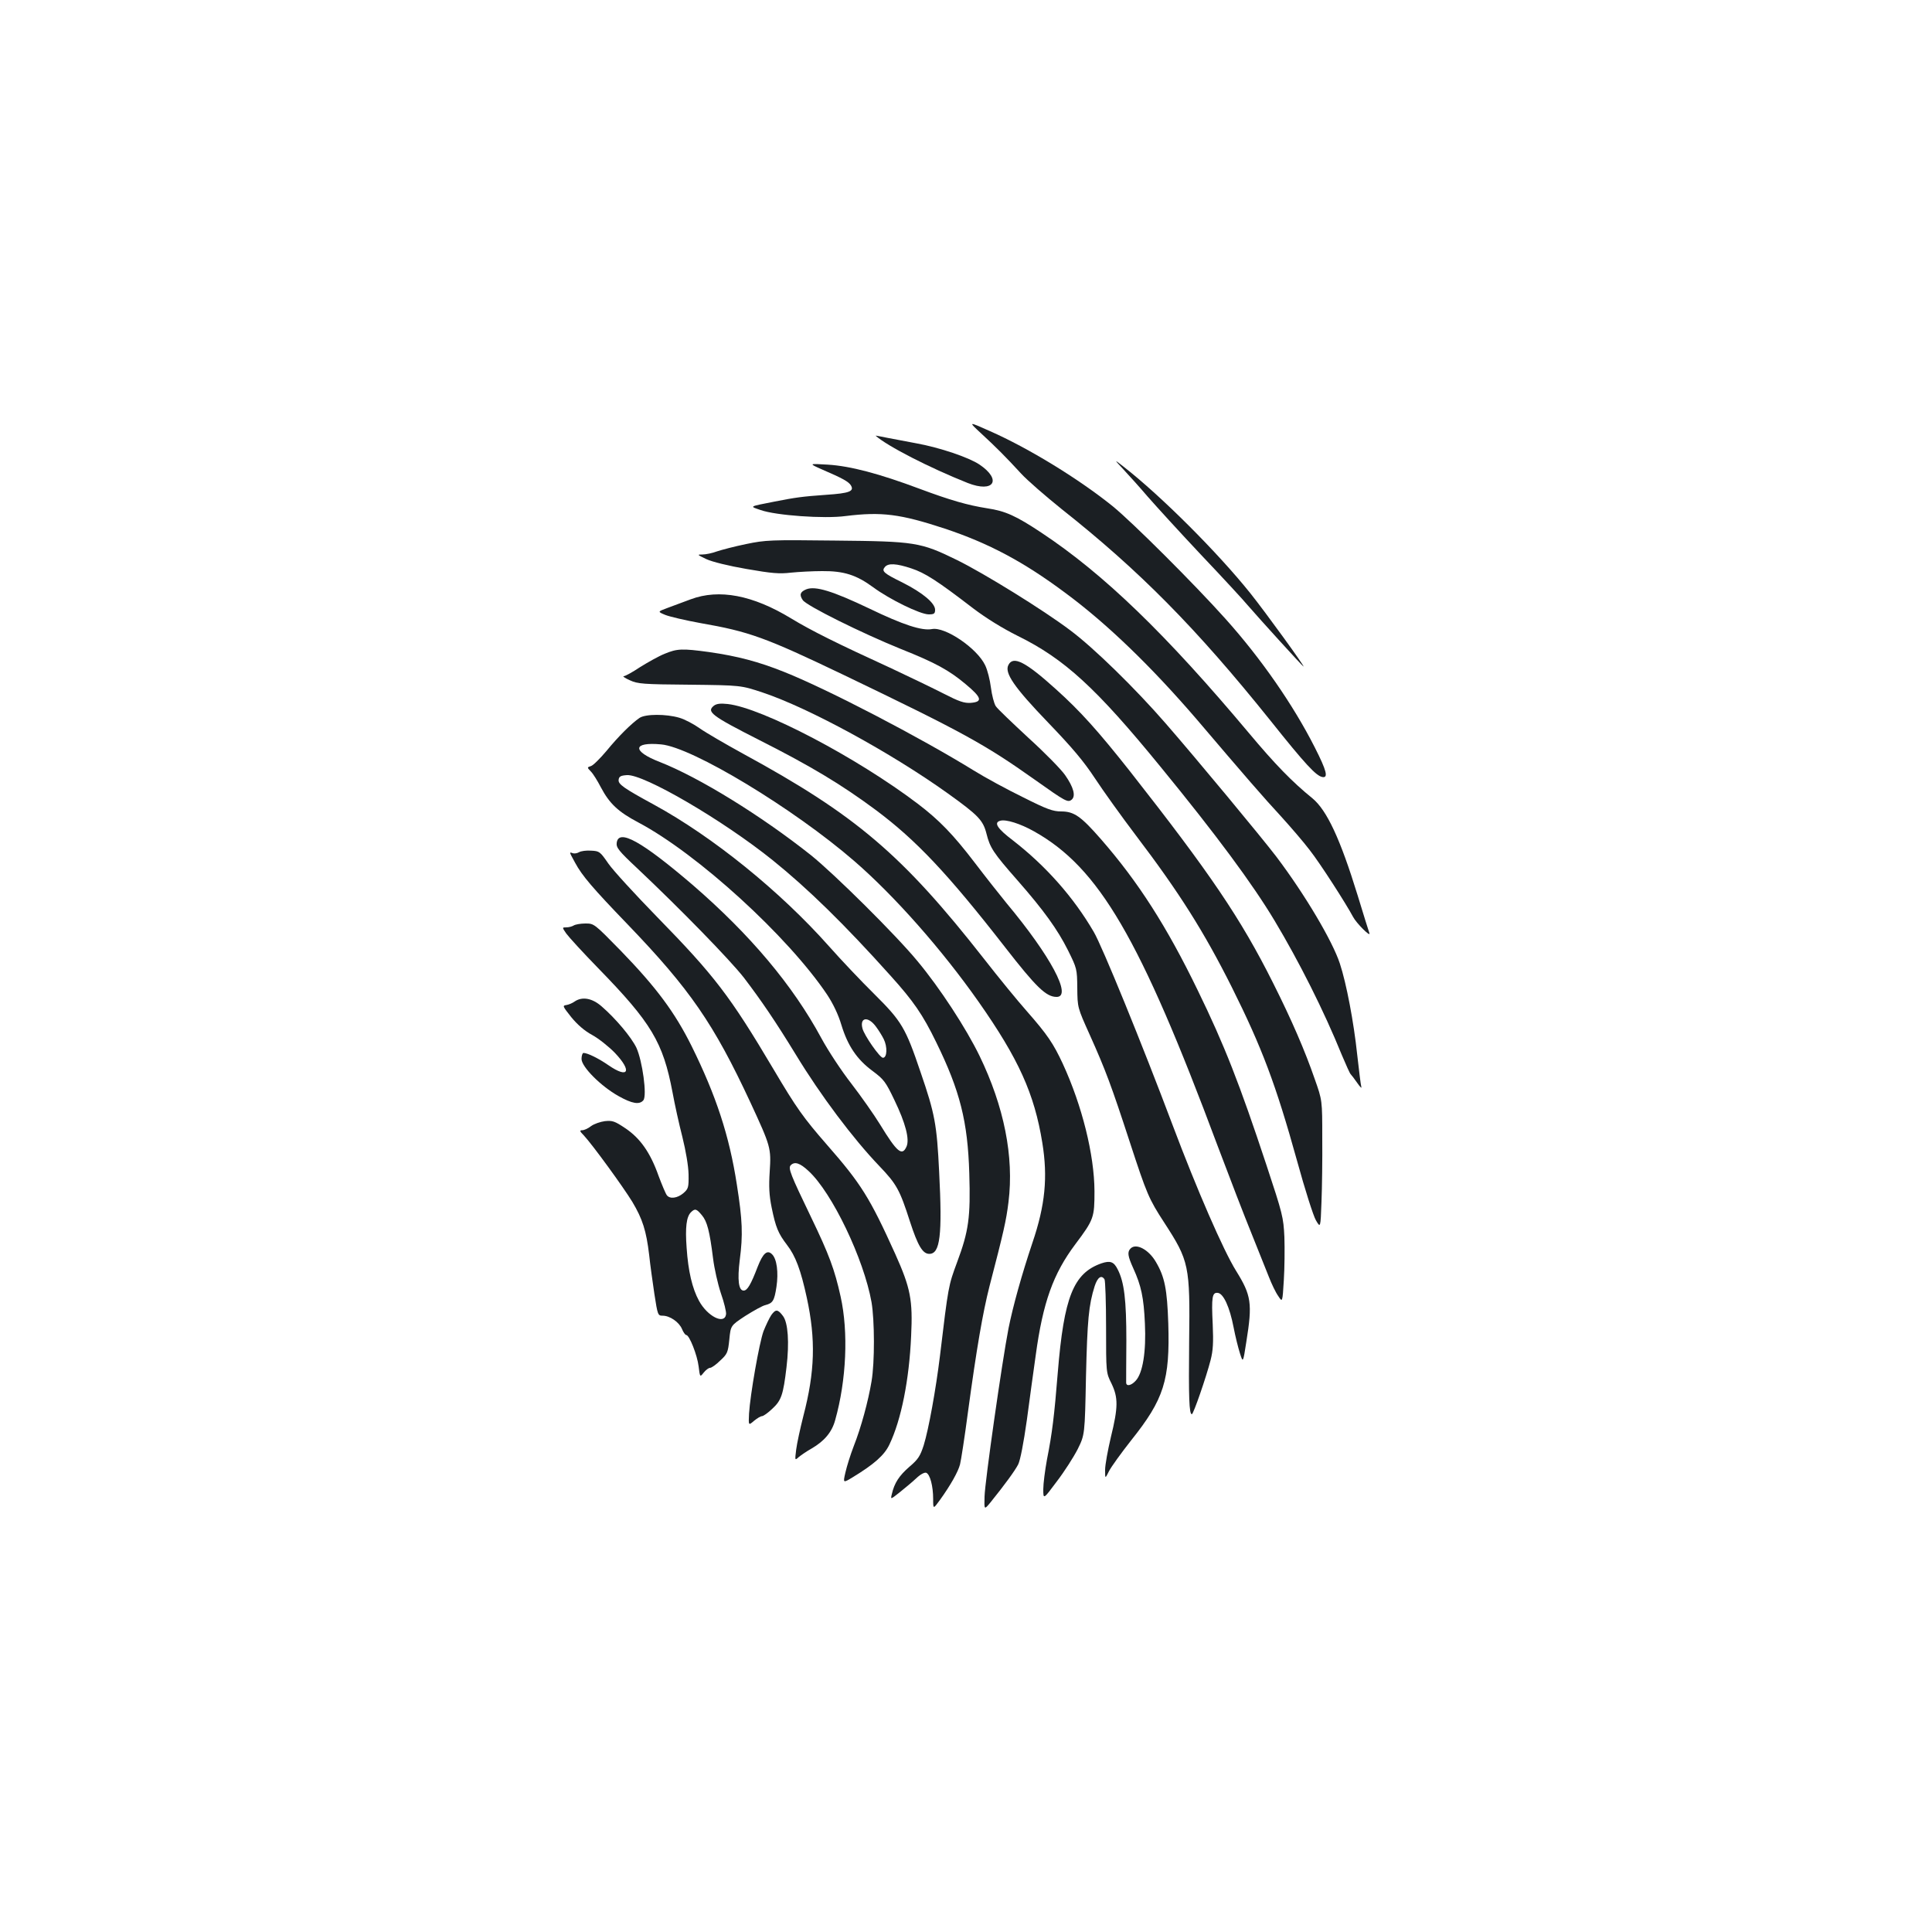 <?xml version="1.0" standalone="no"?>
<!DOCTYPE svg PUBLIC "-//W3C//DTD SVG 20010904//EN"
 "http://www.w3.org/TR/2001/REC-SVG-20010904/DTD/svg10.dtd">
<svg version="1.0" xmlns="http://www.w3.org/2000/svg"
 width="1000pt" height="1000pt" viewBox="0 0 1000 1000"
 preserveAspectRatio="xMidYMid meet">
<g transform="translate(0,1000) scale(0.1,-0.1)"
fill="#1b1f23" stroke="none">
<path d="M5078 7757 c79 -73 126 -120 207 -208 33 -36 128 -118 210 -184 402
-318 697 -616 1081 -1095 181 -227 236 -286 269 -292 31 -5 22 32 -40 154
-111 219 -278 460 -462 665 -162 181 -482 500 -584 583 -175 141 -434 300
-636 389 -112 50 -112 50 -45 -12z"/>
<path d="M4532 7745 c60 -54 281 -167 477 -245 135 -53 179 16 60 96 -56 37
-204 87 -324 109 -49 9 -118 22 -153 29 -34 7 -61 12 -60 11z"/>
<path d="M5816 7569 c28 -30 84 -92 124 -139 41 -47 164 -182 275 -300 112
-118 222 -237 245 -265 57 -66 283 -315 287 -315 7 0 -193 276 -275 379 -168
210 -462 504 -657 656 -50 39 -50 39 1 -16z"/>
<path d="M4255 7570 c107 -46 137 -63 149 -82 19 -31 -8 -41 -126 -49 -127 -9
-161 -14 -268 -35 -137 -27 -131 -24 -73 -44 79 -28 330 -46 440 -31 186 23
282 11 513 -65 228 -76 407 -171 623 -332 217 -160 446 -382 680 -654 251
-295 348 -407 437 -503 50 -55 118 -134 149 -175 55 -70 189 -279 224 -345 17
-33 93 -109 85 -85 -3 8 -31 97 -61 196 -90 292 -159 440 -234 502 -106 86
-194 177 -328 337 -431 514 -752 824 -1075 1038 -131 87 -186 112 -280 126
-101 16 -189 41 -350 101 -208 78 -359 118 -475 125 -100 6 -100 6 -30 -25z"/>
<path d="M3862 7184 c-59 -12 -127 -30 -151 -38 -24 -9 -58 -16 -75 -16 -29 0
-28 -1 20 -24 30 -14 115 -35 208 -51 132 -23 170 -26 230 -19 39 4 112 8 161
8 113 1 178 -20 265 -84 84 -62 243 -140 287 -140 28 0 33 4 33 24 0 34 -64
88 -169 141 -98 48 -109 59 -91 80 17 21 59 19 137 -7 70 -23 133 -63 319
-206 70 -53 153 -104 231 -143 242 -119 406 -269 740 -678 289 -353 476 -606
590 -796 127 -212 256 -468 348 -695 22 -52 42 -97 46 -100 3 -3 19 -23 34
-45 15 -22 25 -31 21 -20 -3 11 -12 85 -21 165 -18 170 -56 370 -90 473 -38
116 -180 356 -328 552 -77 101 -412 505 -573 690 -158 182 -374 393 -495 483
-139 105 -445 294 -585 363 -190 93 -216 97 -632 101 -335 4 -359 3 -460 -18z"/>
<path d="M4174 6950 c-32 -13 -38 -28 -19 -56 19 -29 303 -170 510 -254 176
-70 247 -109 333 -181 84 -70 90 -92 26 -97 -34 -2 -60 7 -140 48 -55 28 -175
86 -269 130 -286 131 -416 196 -520 259 -199 121 -373 154 -520 99 -38 -14
-93 -35 -121 -45 -51 -19 -51 -19 -10 -36 23 -9 104 -28 181 -42 253 -44 336
-74 743 -269 614 -295 729 -358 987 -541 162 -115 172 -120 192 -104 22 19 10
64 -34 127 -20 29 -105 116 -190 193 -84 78 -161 151 -169 164 -9 14 -20 57
-25 96 -5 40 -18 92 -30 116 -42 88 -207 200 -275 187 -52 -10 -150 22 -324
106 -191 91 -279 118 -326 100z"/>
<path d="M3440 6616 c-30 -12 -87 -44 -127 -69 -39 -26 -77 -47 -85 -47 -7 0
7 -10 32 -21 41 -19 68 -21 310 -23 265 -3 265 -3 379 -41 239 -80 664 -312
956 -521 159 -114 183 -139 201 -209 18 -73 36 -100 159 -240 137 -156 209
-256 263 -364 46 -93 47 -96 48 -195 1 -101 1 -101 64 -241 83 -185 112 -263
208 -557 88 -269 98 -293 178 -416 129 -199 134 -221 129 -617 -3 -288 0 -375
14 -375 8 0 75 194 97 280 13 51 15 91 11 185 -7 142 -3 167 27 163 29 -4 61
-74 81 -178 9 -47 24 -107 33 -135 16 -50 16 -50 33 60 32 199 26 240 -53 367
-66 106 -203 421 -328 753 -158 420 -366 930 -409 1002 -105 180 -248 341
-418 473 -82 62 -101 93 -65 102 29 8 103 -15 174 -55 336 -188 548 -550 950
-1627 61 -162 140 -367 176 -455 35 -88 76 -189 90 -225 14 -36 35 -80 48 -98
22 -34 22 -34 29 81 4 63 5 164 3 224 -5 103 -9 119 -93 373 -139 420 -217
620 -356 905 -160 330 -308 561 -501 782 -103 118 -139 143 -205 143 -43 0
-74 11 -199 74 -82 40 -196 102 -254 138 -277 171 -757 421 -981 510 -132 53
-242 82 -389 103 -139 19 -165 18 -230 -9z"/>
<path d="M5220 6559 c-23 -41 29 -116 206 -300 124 -129 183 -199 241 -287 42
-64 138 -198 213 -297 224 -295 351 -496 496 -785 155 -311 227 -500 338 -900
40 -146 84 -284 97 -306 24 -41 24 -41 29 95 3 75 5 224 4 331 0 195 0 195
-39 305 -50 145 -119 305 -216 498 -167 333 -324 565 -742 1097 -163 206 -255
309 -382 423 -156 141 -220 174 -245 126z"/>
<path d="M3696 6348 c-41 -32 -15 -52 235 -179 267 -135 425 -230 604 -363
207 -155 369 -326 665 -706 164 -211 215 -260 269 -260 82 0 -31 212 -259 485
-36 44 -111 139 -165 210 -110 144 -183 220 -295 305 -315 239 -805 496 -983
516 -37 4 -57 2 -71 -8z"/>
<path d="M3310 6284 c-41 -28 -109 -95 -171 -171 -33 -39 -69 -75 -80 -78 -21
-7 -21 -7 0 -29 11 -11 34 -48 51 -81 45 -85 90 -127 194 -182 306 -162 774
-589 977 -891 31 -47 58 -103 74 -157 33 -108 80 -178 161 -238 59 -44 68 -56
113 -150 58 -120 80 -204 63 -242 -23 -51 -49 -29 -137 115 -32 52 -99 147
-149 212 -50 64 -120 170 -155 235 -148 274 -368 535 -665 792 -264 226 -385
294 -394 218 -3 -24 11 -42 105 -130 227 -214 482 -476 553 -567 90 -118 163
-225 270 -400 127 -209 295 -433 431 -575 90 -94 106 -123 159 -288 41 -126
66 -167 100 -167 56 0 68 95 51 425 -12 245 -22 300 -96 515 -78 231 -98 264
-240 405 -67 66 -172 177 -234 247 -254 286 -602 567 -906 733 -158 86 -186
106 -183 129 2 17 11 22 43 24 87 6 498 -234 755 -441 181 -146 369 -329 611
-599 117 -130 165 -199 235 -343 123 -251 163 -410 171 -678 7 -228 -3 -299
-63 -460 -45 -122 -45 -119 -89 -487 -21 -171 -58 -377 -84 -461 -18 -55 -28
-72 -74 -111 -53 -46 -78 -84 -91 -142 -7 -28 -7 -28 41 10 26 21 65 53 85 72
22 21 43 32 52 29 20 -8 36 -69 36 -136 0 -53 0 -53 35 -5 56 78 94 146 104
184 5 19 24 141 41 270 45 332 77 516 111 650 74 285 87 341 99 439 29 234
-23 494 -150 756 -69 142 -205 351 -321 490 -111 135 -431 452 -552 549 -257
204 -578 402 -782 482 -145 56 -141 105 7 91 160 -14 686 -332 1000 -604 209
-181 454 -459 643 -728 207 -295 289 -476 330 -730 29 -178 15 -323 -51 -517
-56 -167 -101 -329 -124 -444 -34 -175 -122 -793 -124 -870 -2 -70 -2 -70 31
-30 74 92 126 163 143 196 11 22 28 110 45 230 14 107 35 258 46 336 37 272
90 421 205 574 96 128 99 138 99 275 -1 188 -64 442 -164 659 -49 105 -79 150
-187 273 -47 53 -146 174 -220 269 -424 541 -664 745 -1250 1064 -91 50 -191
108 -222 130 -31 22 -78 47 -106 55 -68 20 -175 20 -206 -1z m1224 -1598 c13
-17 31 -46 40 -64 20 -40 18 -97 -4 -97 -16 0 -97 116 -106 152 -15 58 30 64
70 9z"/>
<path d="M2997 5589 c-10 -6 -25 -8 -33 -5 -19 7 -18 7 13 -50 36 -67 91 -131
272 -319 322 -335 445 -513 635 -921 105 -227 108 -236 100 -358 -5 -77 -3
-122 10 -186 21 -103 34 -134 79 -193 45 -58 72 -131 103 -274 47 -217 42
-383 -18 -613 -16 -63 -33 -141 -37 -173 -7 -57 -7 -57 13 -39 12 10 41 30 66
44 67 39 106 85 123 148 58 206 69 455 28 639 -31 140 -59 216 -153 411 -106
220 -120 254 -105 269 20 20 47 12 92 -30 122 -112 286 -455 326 -679 16 -94
17 -311 0 -410 -17 -102 -54 -239 -92 -335 -17 -44 -36 -105 -43 -136 -13 -56
-13 -56 38 -25 110 67 164 114 190 170 61 128 102 334 112 561 9 186 -3 248
-82 424 -132 292 -177 364 -354 566 -122 140 -157 189 -276 390 -226 381 -306
485 -604 790 -113 116 -226 239 -251 275 -43 62 -46 65 -89 67 -25 2 -53 -2
-63 -8z"/>
<path d="M2970 5210 c-8 -5 -25 -10 -38 -10 -23 0 -23 0 -1 -32 13 -18 86 -98
164 -178 277 -284 337 -385 386 -644 11 -61 34 -165 51 -231 18 -73 31 -149
32 -193 1 -69 -1 -75 -27 -98 -31 -26 -69 -31 -85 -11 -6 7 -25 52 -43 100
-43 122 -96 196 -172 247 -55 37 -67 41 -106 37 -23 -3 -56 -14 -72 -26 -15
-12 -36 -21 -45 -21 -15 0 -14 -5 8 -27 47 -51 204 -267 251 -344 53 -89 72
-149 87 -274 5 -49 18 -141 27 -202 17 -110 18 -113 43 -113 37 0 85 -33 100
-69 7 -17 17 -31 22 -31 16 0 57 -104 64 -162 7 -57 7 -57 26 -33 11 14 26 25
33 25 8 0 32 17 53 38 37 34 40 42 47 109 7 72 7 72 83 122 43 27 89 53 104
56 38 10 46 22 57 95 11 74 2 144 -23 168 -25 25 -47 5 -74 -64 -36 -94 -54
-124 -73 -124 -26 0 -33 55 -20 159 17 130 14 205 -15 389 -39 254 -108 462
-234 717 -87 175 -182 303 -366 493 -139 142 -139 142 -184 142 -25 0 -52 -5
-60 -10z m663 -1500 c27 -32 40 -81 58 -225 6 -49 24 -130 40 -178 17 -48 29
-98 27 -110 -8 -55 -96 -11 -140 70 -35 64 -56 154 -64 274 -8 106 -1 161 22
184 21 21 29 19 57 -15z"/>
<path d="M2974 4816 c-11 -8 -30 -16 -42 -18 -22 -3 -20 -6 25 -63 32 -39 69
-71 108 -92 33 -18 86 -60 118 -93 90 -95 70 -135 -33 -64 -52 36 -109 64
-130 64 -5 0 -10 -14 -10 -31 0 -41 100 -141 191 -192 71 -40 109 -46 129 -22
20 24 -5 204 -36 272 -26 54 -106 150 -180 214 -49 43 -101 52 -140 25z"/>
<path d="M5852 3538 c-18 -18 -15 -39 14 -103 41 -90 54 -151 60 -285 7 -146
-11 -258 -48 -297 -23 -25 -48 -30 -49 -10 0 6 0 104 1 217 0 212 -11 304 -45
370 -20 40 -39 46 -84 31 -145 -51 -194 -174 -226 -566 -18 -223 -29 -314 -56
-450 -10 -55 -19 -124 -19 -153 0 -54 0 -54 70 40 39 51 87 126 108 167 37 75
37 75 43 375 7 294 14 371 45 469 15 46 35 60 51 35 4 -7 8 -119 8 -248 0
-235 0 -235 28 -291 35 -73 35 -122 -3 -277 -16 -68 -30 -144 -30 -170 0 -47
0 -47 20 -7 11 22 63 94 115 160 170 213 201 311 192 605 -6 176 -18 240 -64
318 -37 64 -102 99 -131 70z"/>
<path d="M3992 3193 c-10 -15 -28 -53 -40 -83 -22 -60 -69 -328 -75 -427 -3
-62 -3 -62 26 -37 16 13 34 24 41 24 7 0 31 17 53 38 47 43 57 72 74 216 15
127 8 229 -18 264 -27 36 -38 37 -61 5z"/>
</g>
</svg>
